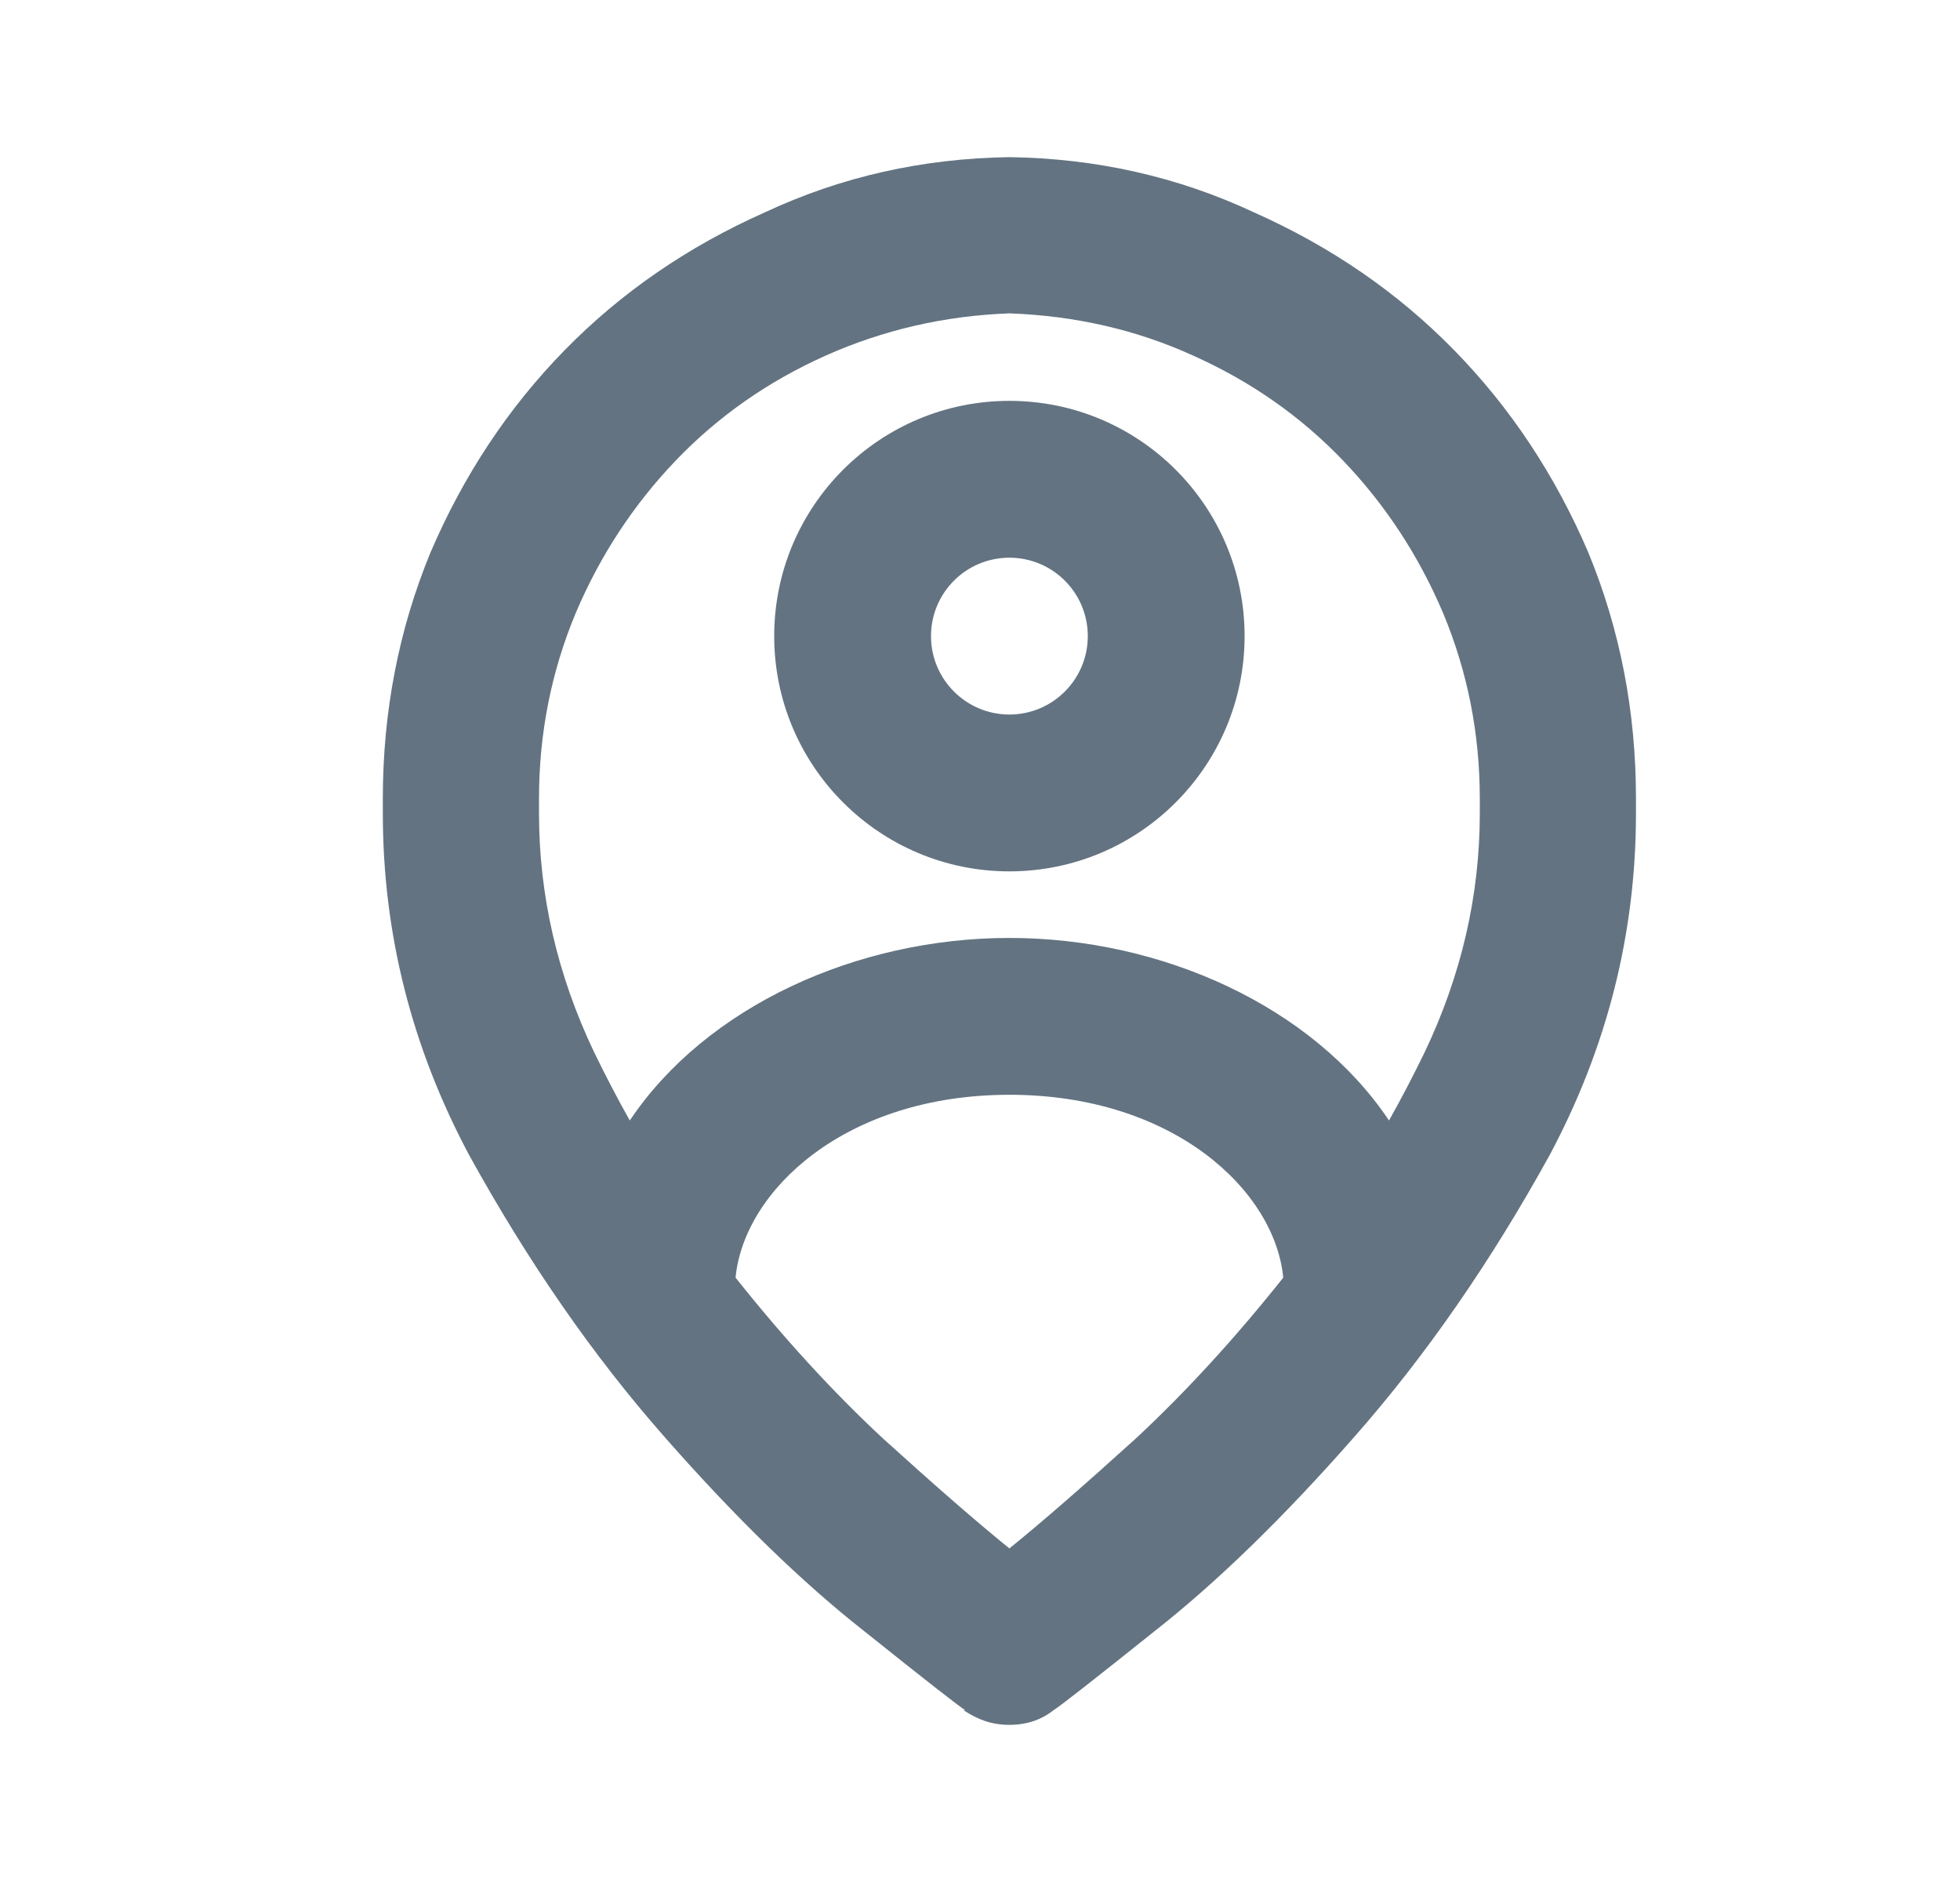 <svg width="25" height="24" viewBox="0 0 25 24" fill="none" xmlns="http://www.w3.org/2000/svg">
<path fill-rule="evenodd" clip-rule="evenodd" d="M12.57 21.949C12.664 21.98 12.766 21.996 12.875 21.996C12.984 21.996 13.086 21.98 13.18 21.949C13.273 21.918 13.359 21.871 13.438 21.809C13.516 21.762 13.945 21.426 14.727 20.801C15.523 20.176 16.375 19.348 17.281 18.316C18.188 17.285 19.016 16.09 19.766 14.73C20.5 13.355 20.867 11.902 20.867 10.371V10.277V10.184C20.867 9.074 20.664 8.027 20.258 7.043C19.836 6.059 19.266 5.199 18.547 4.465C17.828 3.73 16.977 3.145 15.992 2.707C15.023 2.254 13.984 2.02 12.875 2.004C11.766 2.02 10.727 2.254 9.758 2.707C8.773 3.145 7.922 3.73 7.203 4.465C6.484 5.199 5.914 6.059 5.492 7.043C5.086 8.027 4.883 9.074 4.883 10.184V10.277V10.371C4.883 11.902 5.25 13.355 5.984 14.73C6.734 16.09 7.562 17.285 8.469 18.316C9.375 19.348 10.227 20.176 11.023 20.801C11.805 21.426 12.234 21.762 12.312 21.809H12.289C12.383 21.871 12.477 21.918 12.57 21.949ZM10.531 4.535C11.266 4.207 12.047 4.027 12.875 3.996C13.719 4.027 14.5 4.207 15.219 4.535C15.953 4.863 16.59 5.309 17.129 5.871C17.668 6.434 18.094 7.082 18.406 7.816C18.719 8.566 18.875 9.355 18.875 10.184V10.277V10.371C18.875 11.418 18.641 12.434 18.172 13.418C18.027 13.716 17.876 14.007 17.717 14.289C16.744 12.836 14.824 11.961 12.875 11.961C10.926 11.961 9.006 12.836 8.033 14.289C7.874 14.007 7.723 13.716 7.578 13.418C7.109 12.434 6.875 11.418 6.875 10.371V10.277V10.184C6.875 9.355 7.031 8.566 7.344 7.816C7.656 7.082 8.082 6.434 8.621 5.871C9.16 5.309 9.797 4.863 10.531 4.535ZM9.382 16.293C9.997 17.066 10.622 17.748 11.258 18.34C11.93 18.949 12.469 19.418 12.875 19.746C13.281 19.418 13.82 18.949 14.492 18.34C15.128 17.748 15.753 17.066 16.368 16.293C16.261 15.182 14.967 13.961 12.875 13.961C10.783 13.961 9.489 15.182 9.382 16.293ZM12.875 7.112C12.323 7.112 11.875 7.559 11.875 8.112C11.875 8.664 12.323 9.112 12.875 9.112C13.427 9.112 13.875 8.664 13.875 8.112C13.875 7.559 13.427 7.112 12.875 7.112ZM9.875 8.112C9.875 6.455 11.218 5.112 12.875 5.112C14.532 5.112 15.875 6.455 15.875 8.112C15.875 9.768 14.532 11.112 12.875 11.112C11.218 11.112 9.875 9.768 9.875 8.112Z" fill="#637381"/>
</svg>
